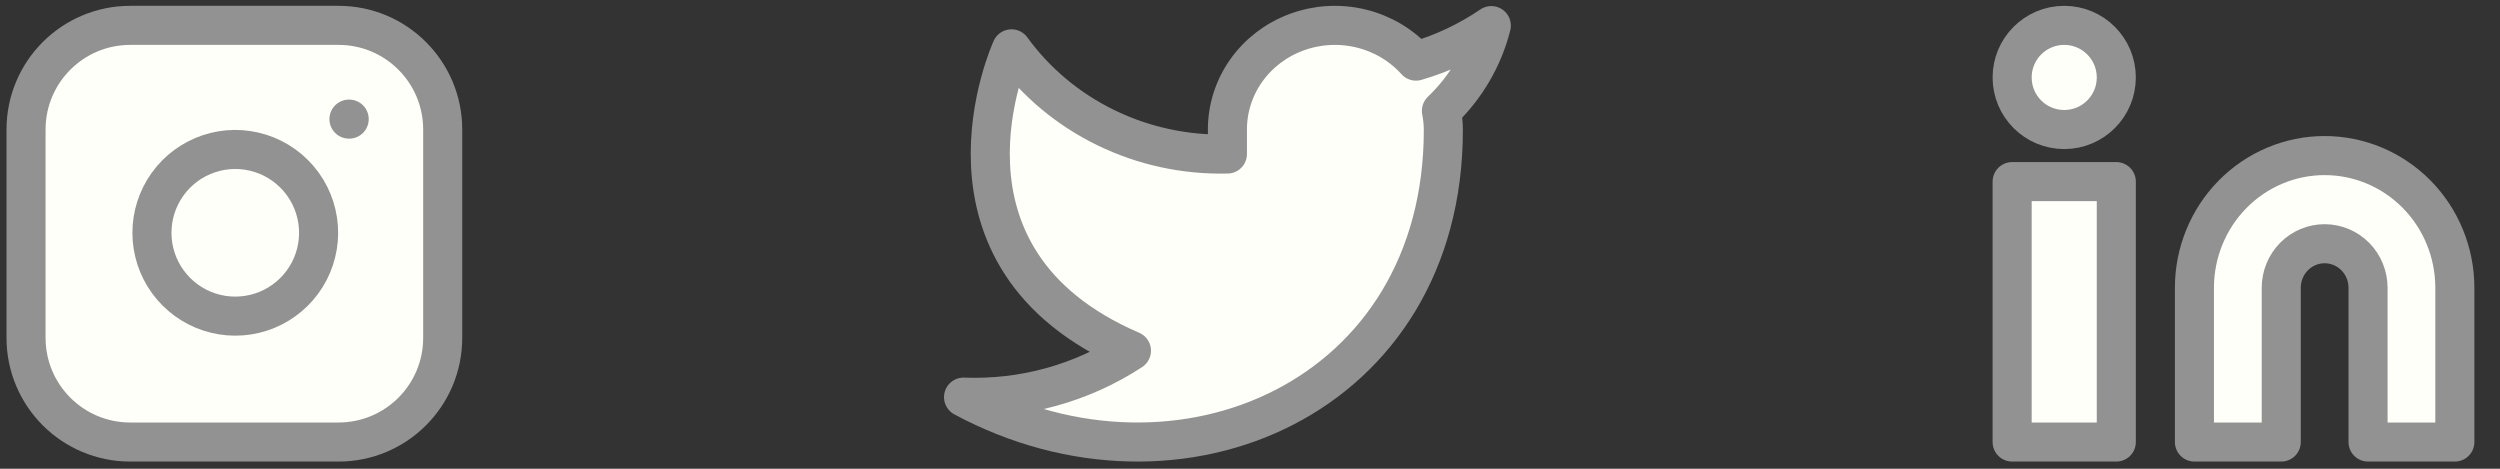 <svg width="96" height="18" viewBox="0 0 96 18" fill="none" xmlns="http://www.w3.org/2000/svg">
<rect x="0" y="0" width="96" height="18" fill="#333333" stroke="none"/>
<path d="M57.267 0.983C56.384 1.585 55.408 2.046 54.374 2.347C53.819 1.73 53.082 1.292 52.262 1.094C51.441 0.895 50.578 0.945 49.788 1.237C48.998 1.529 48.32 2.048 47.845 2.725C47.37 3.402 47.122 4.204 47.133 5.022V5.914C45.514 5.955 43.91 5.607 42.464 4.902C41.017 4.198 39.773 3.158 38.842 1.875C38.842 1.875 35.157 9.9 43.448 13.467C41.551 14.713 39.291 15.338 37 15.25C45.291 19.708 55.424 15.25 55.424 4.996C55.423 4.747 55.399 4.5 55.35 4.256C56.291 3.358 56.954 2.225 57.267 0.983Z" fill="#FFFFF9" stroke="#929292" stroke-width="1.5" stroke-linecap="round" stroke-linejoin="round"/>
<path d="M13 0.974H5C2.791 0.974 1 2.765 1 4.974V12.974C1 15.183 2.791 16.974 5 16.974H13C15.209 16.974 17 15.183 17 12.974V4.974C17 2.765 15.209 0.974 13 0.974Z" fill="#FFFFF9" stroke="#929292" stroke-width="1.5" stroke-linecap="round" stroke-linejoin="round"/>
<path d="M12.2 8.47C12.299 9.136 12.185 9.816 11.875 10.413C11.565 11.011 11.074 11.495 10.473 11.798C9.872 12.1 9.191 12.206 8.526 12.099C7.861 11.992 7.248 11.678 6.772 11.202C6.296 10.726 5.982 10.112 5.875 9.448C5.768 8.783 5.873 8.102 6.176 7.501C6.479 6.899 6.963 6.409 7.561 6.099C8.158 5.789 8.838 5.675 9.504 5.774C10.183 5.875 10.812 6.191 11.297 6.677C11.783 7.162 12.099 7.791 12.2 8.47Z" fill="#FFFFF9" stroke="#929292" stroke-width="1.5" stroke-linecap="round" stroke-linejoin="round"/>
<path d="M13.4 4.574H13.409" stroke="#929292" stroke-width="1.5" stroke-linecap="round" stroke-linejoin="round"/>
<path d="M89.266 5.974C90.593 5.974 91.864 6.509 92.802 7.461C93.74 8.413 94.266 9.705 94.266 11.051V16.974H90.933V11.051C90.933 10.602 90.758 10.172 90.445 9.854C90.132 9.537 89.709 9.359 89.266 9.359C88.825 9.359 88.4 9.537 88.088 9.854C87.775 10.172 87.6 10.602 87.6 11.051V16.974H84.266V11.051C84.266 9.705 84.793 8.413 85.731 7.461C86.669 6.509 87.94 5.974 89.266 5.974V5.974Z" fill="#FFFFF9" stroke="#929292" stroke-width="1.5" stroke-linecap="round" stroke-linejoin="round"/>
<path d="M81.266 6.974H77.266V16.974H81.266V6.974Z" fill="#FFFFF9" stroke="#929292" stroke-width="1.5" stroke-linecap="round" stroke-linejoin="round"/>
<path d="M79.266 4.974C80.371 4.974 81.266 4.079 81.266 2.974C81.266 1.87 80.371 0.974 79.266 0.974C78.162 0.974 77.266 1.87 77.266 2.974C77.266 4.079 78.162 4.974 79.266 4.974Z" fill="#FFFFF9" stroke="#929292" stroke-width="1.5" stroke-linecap="round" stroke-linejoin="round"/>
</svg>
